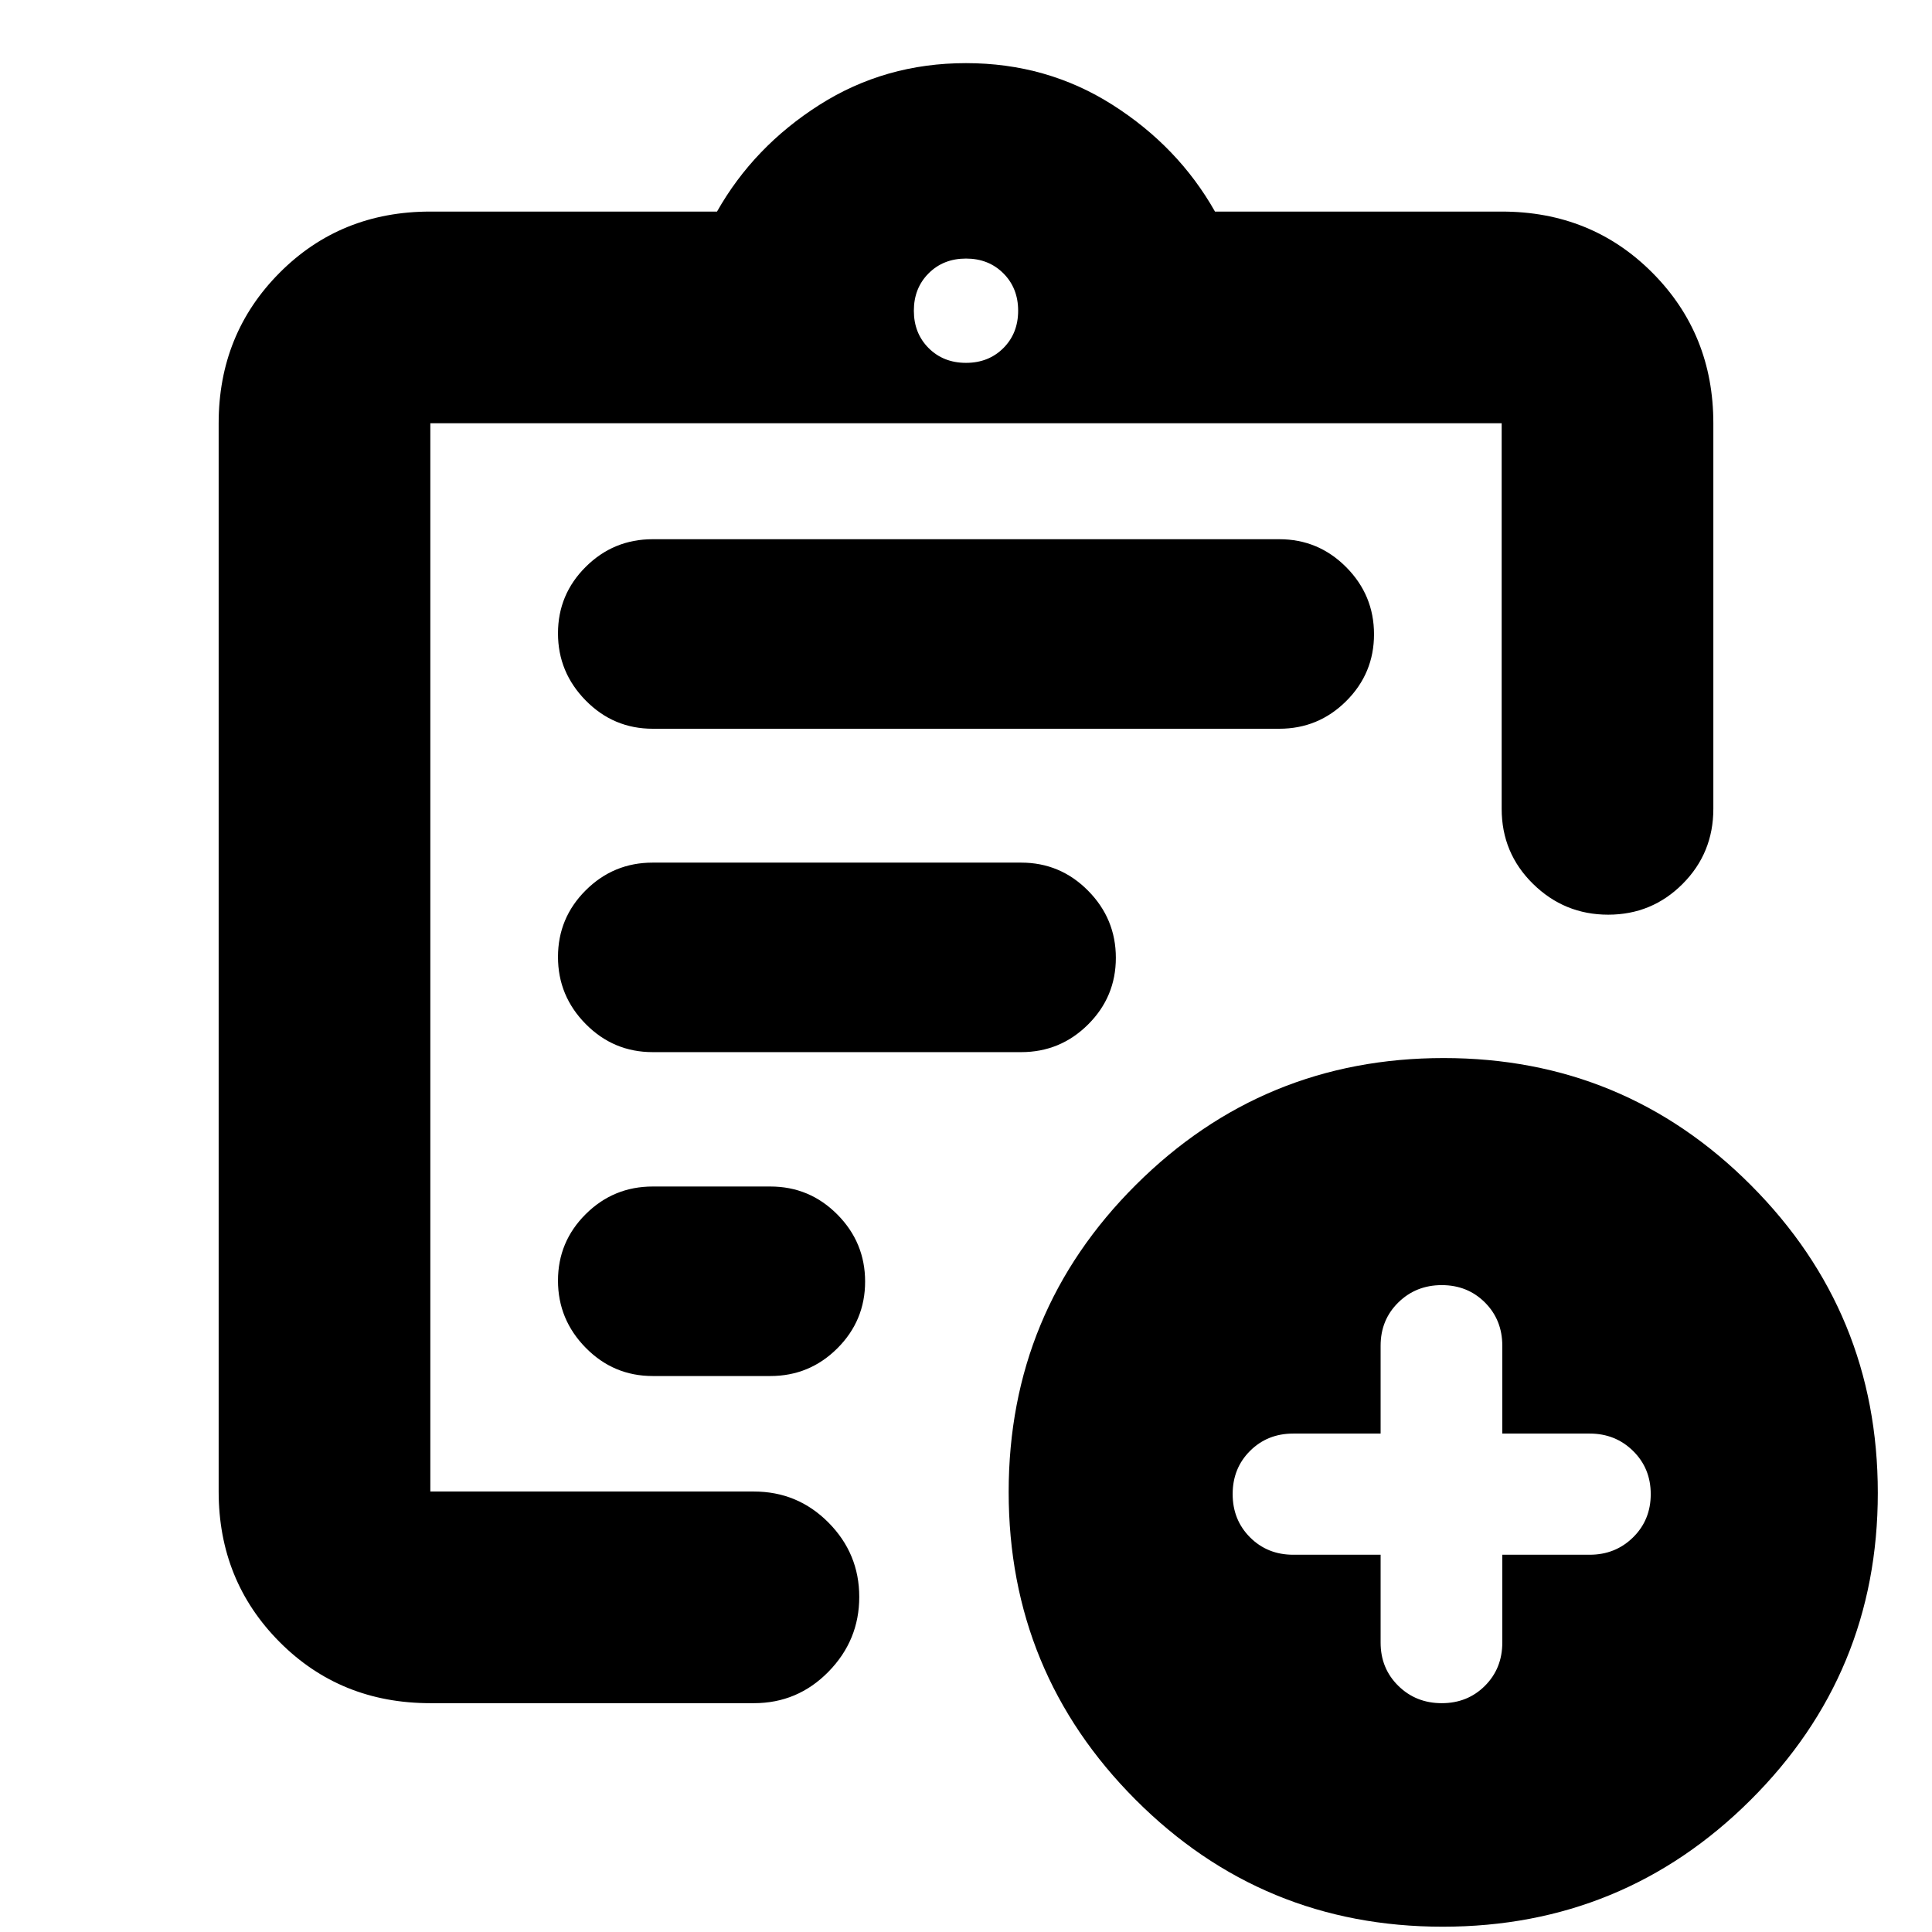 <svg xmlns="http://www.w3.org/2000/svg" height="20" viewBox="0 -960 960 960" width="20"><path d="M213.83-113.7q-44.66 0-74.92-30.42-30.26-30.43-30.26-74.75V-749.7q0-44.32 30.26-74.74 30.26-30.43 74.92-30.43h142.45q18.24-32.24 50.86-53 32.62-20.76 72.86-20.76t72.86 20.76q32.62 20.76 50.86 53h142.45q44.66 0 74.92 30.43 30.26 30.42 30.26 74.74v191.61q0 21.98-15.25 37.28-15.24 15.31-37.01 15.31-21.76 0-37.34-15.31-15.58-15.3-15.58-37.28V-749.7H213.83v530.83h160.78q21.73 0 37.04 15.41 15.31 15.42 15.31 36.97 0 21.55-15.31 37.17-15.31 15.62-37.04 15.62H213.83Zm0-104.39v.45V-749.7v246.2-2.52 287.93Zm110.52-58.17h58.43q19.49 0 33.29-13.76t13.8-33.18q0-19.43-13.8-33.33-13.8-13.9-33.29-13.9h-58.43q-19.49 0-33.29 13.71t-13.8 33.06q0 19.36 13.8 33.38 13.8 14.02 33.29 14.02Zm-.04-160.94H507.4q19.46 0 33.26-13.74 13.8-13.73 13.8-33.13 0-19.4-13.8-33.35-13.8-13.95-33.26-13.95H324.31q-19.45 0-33.25 13.74t-13.8 33.14q0 19.39 13.8 33.34 13.8 13.95 33.25 13.95Zm.04-160.69h311.3q19.49 0 33.29-13.76t13.8-33.18q0-19.43-13.8-33.33-13.8-13.91-33.29-13.91h-311.3q-19.49 0-33.29 13.72-13.8 13.71-13.8 33.06 0 19.36 13.8 33.38 13.8 14.02 33.29 14.02ZM480-779.7q11.23 0 18.57-7.34t7.34-18.57q0-11.23-7.34-18.57T480-831.52q-11.23 0-18.57 7.34t-7.34 18.57q0 11.23 7.34 18.57T480-779.7ZM716.89-2.63q-89.71 0-152.7-63.18-62.99-63.18-62.99-152.82 0-89.64 63.23-152.64 63.23-62.99 152.94-62.99 89.71 0 152.7 63.22 63 63.22 63 152.86 0 89.64-63.23 152.6Q806.61-2.63 716.89-2.63Zm-30.87-184.83v43.66q0 12.84 8.78 21.47 8.77 8.63 21.6 8.63 12.83 0 21.46-8.63 8.62-8.63 8.62-21.47v-43.66h43.41q12.8 0 21.57-8.63 8.78-8.63 8.78-21.48 0-12.84-8.78-21.47-8.77-8.63-21.57-8.63h-43.41v-43.66q0-12.84-8.62-21.47-8.63-8.63-21.46-8.63t-21.6 8.63q-8.78 8.63-8.78 21.47v43.66h-43.41q-12.84 0-21.48 8.62-8.63 8.62-8.63 21.45t8.63 21.49q8.64 8.65 21.48 8.65h43.41Z"/></svg>